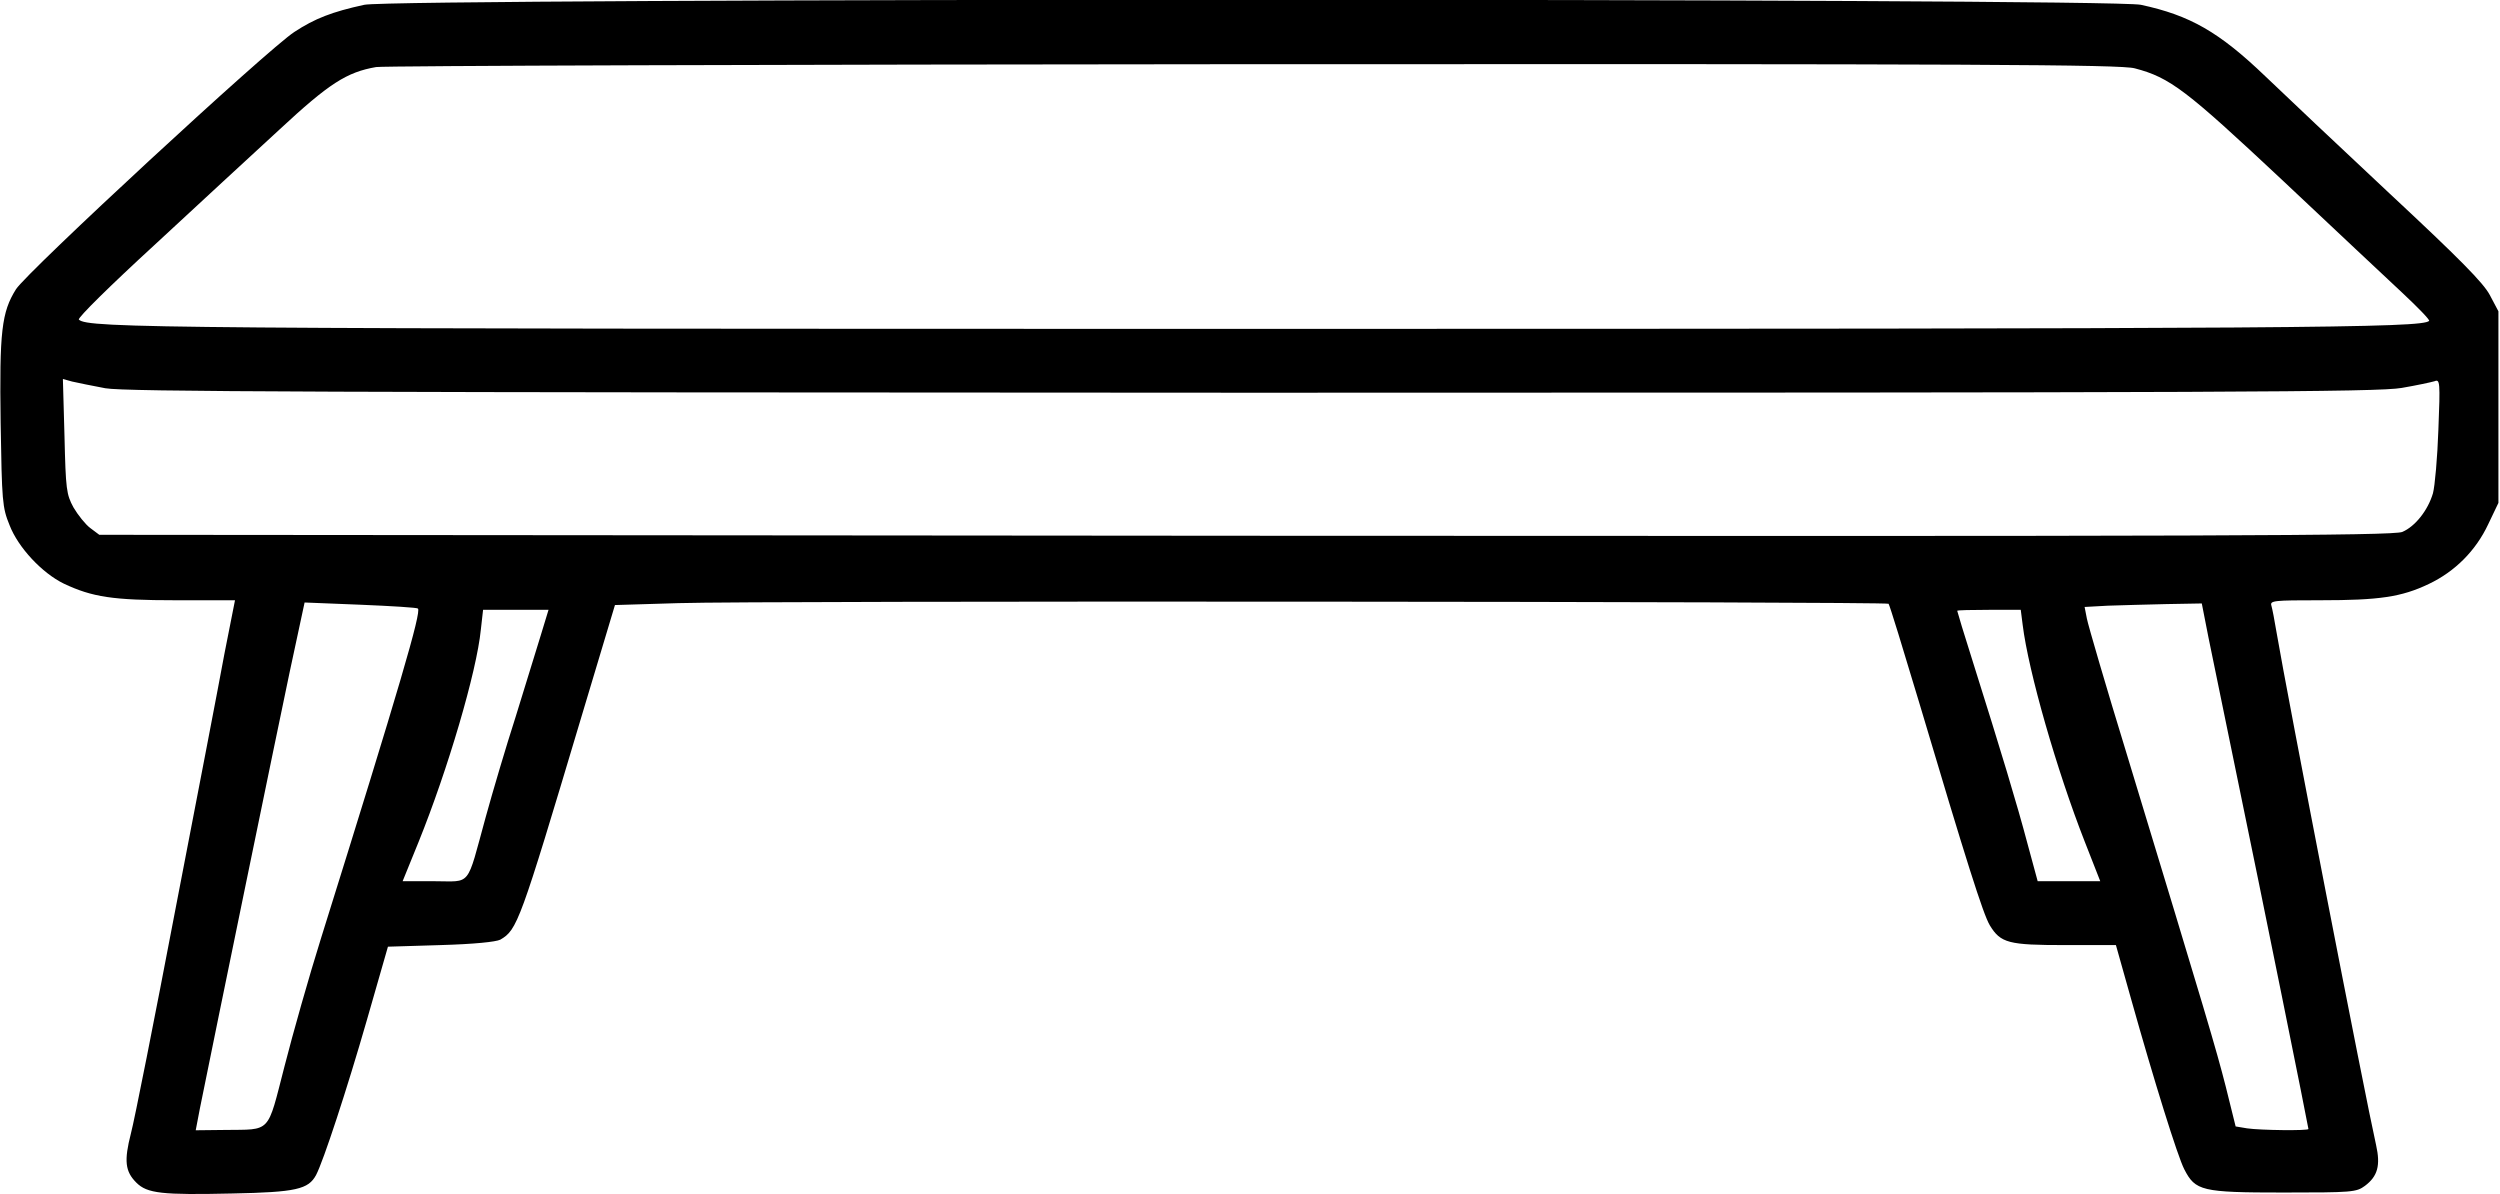 <?xml version="1.0" standalone="no"?>
<!DOCTYPE svg PUBLIC "-//W3C//DTD SVG 20010904//EN"
 "http://www.w3.org/TR/2001/REC-SVG-20010904/DTD/svg10.dtd">
<svg version="1.0" xmlns="http://www.w3.org/2000/svg"
 width="783pt" height="374pt" viewBox="0 0 783 374"
 preserveAspectRatio="xMidYMid meet">
<g transform="translate(0,374) scale(0.1,-0.1)"
fill="#000000" stroke="none">
<path d="M1141 3725 c-101 -22 -155 -43 -219 -85 -81 -52 -837 -751 -872 -806
-45 -72 -52 -132 -48 -419 4 -245 5 -264 28 -320 27 -70 102 -150 170 -183 89
-42 153 -52 350 -52 l186 0 -33 -167 c-17 -93 -86 -451 -153 -798 -66 -346
-129 -664 -140 -705 -22 -86 -18 -119 17 -154 34 -34 80 -39 301 -34 199 4
238 13 262 58 23 44 96 266 159 485 l66 230 165 5 c105 3 173 10 187 17 53 31
61 52 251 688 l108 360 199 6 c245 8 3782 5 3790 -2 3 -3 46 -143 96 -310 147
-494 200 -662 221 -697 34 -56 59 -62 236 -62 l159 0 47 -167 c73 -260 146
-494 167 -535 35 -68 54 -73 311 -73 215 0 228 1 255 21 40 30 49 64 35 127
-35 155 -279 1412 -312 1607 -6 36 -13 73 -16 83 -5 16 7 17 153 17 185 0 254
10 340 51 82 39 147 104 186 187 l32 67 0 300 0 300 -27 51 c-20 38 -95 114
-315 319 -158 148 -333 313 -388 366 -145 139 -236 191 -390 224 -102 21
-5465 21 -5564 0z m5545 -199 c111 -29 161 -68 461 -349 159 -150 329 -309
378 -355 48 -45 86 -84 83 -87 -22 -22 -387 -25 -3670 -25 -3440 0 -3663 2
-3691 29 -5 5 101 109 235 232 133 123 310 287 393 363 156 145 211 180 303
196 26 4 1264 8 2752 9 2258 1 2713 -1 2756 -13z m-6356 -1002 c62 -11 671
-13 3591 -14 3064 0 3527 2 3601 15 47 8 93 18 103 21 17 7 18 -2 12 -152 -3
-87 -11 -177 -17 -199 -16 -54 -56 -104 -96 -121 -29 -12 -567 -14 -3623 -12
l-3590 3 -28 21 c-15 11 -39 41 -53 65 -22 41 -24 55 -28 223 l-5 179 29 -8
c16 -4 63 -13 104 -21z m979 -690 c11 -11 -56 -241 -304 -1034 -37 -118 -88
-298 -114 -400 -55 -213 -40 -197 -187 -199 l-91 -1 13 68 c51 253 243 1186
281 1366 l47 219 175 -7 c97 -4 178 -9 180 -12z m5608 -91 c12 -60 54 -263 93
-453 73 -352 220 -1080 220 -1086 0 -6 -152 -4 -192 2 l-36 6 -31 125 c-31
121 -58 212 -309 1038 -66 215 -122 407 -126 428 l-7 36 73 4 c40 1 123 4 183
5 l111 2 21 -107z m-5224 5 c-14 -46 -49 -159 -78 -253 -30 -93 -72 -235 -94
-315 -61 -222 -43 -200 -160 -200 l-100 0 50 123 c91 225 182 533 195 665 l7
62 102 0 103 0 -25 -82z m4642 35 c18 -146 107 -456 194 -678 l49 -125 -98 0
-98 0 -32 118 c-32 121 -83 290 -170 566 -28 88 -50 161 -50 163 0 2 45 3 99
3 l100 0 6 -47z"/>
</g>
</svg>
